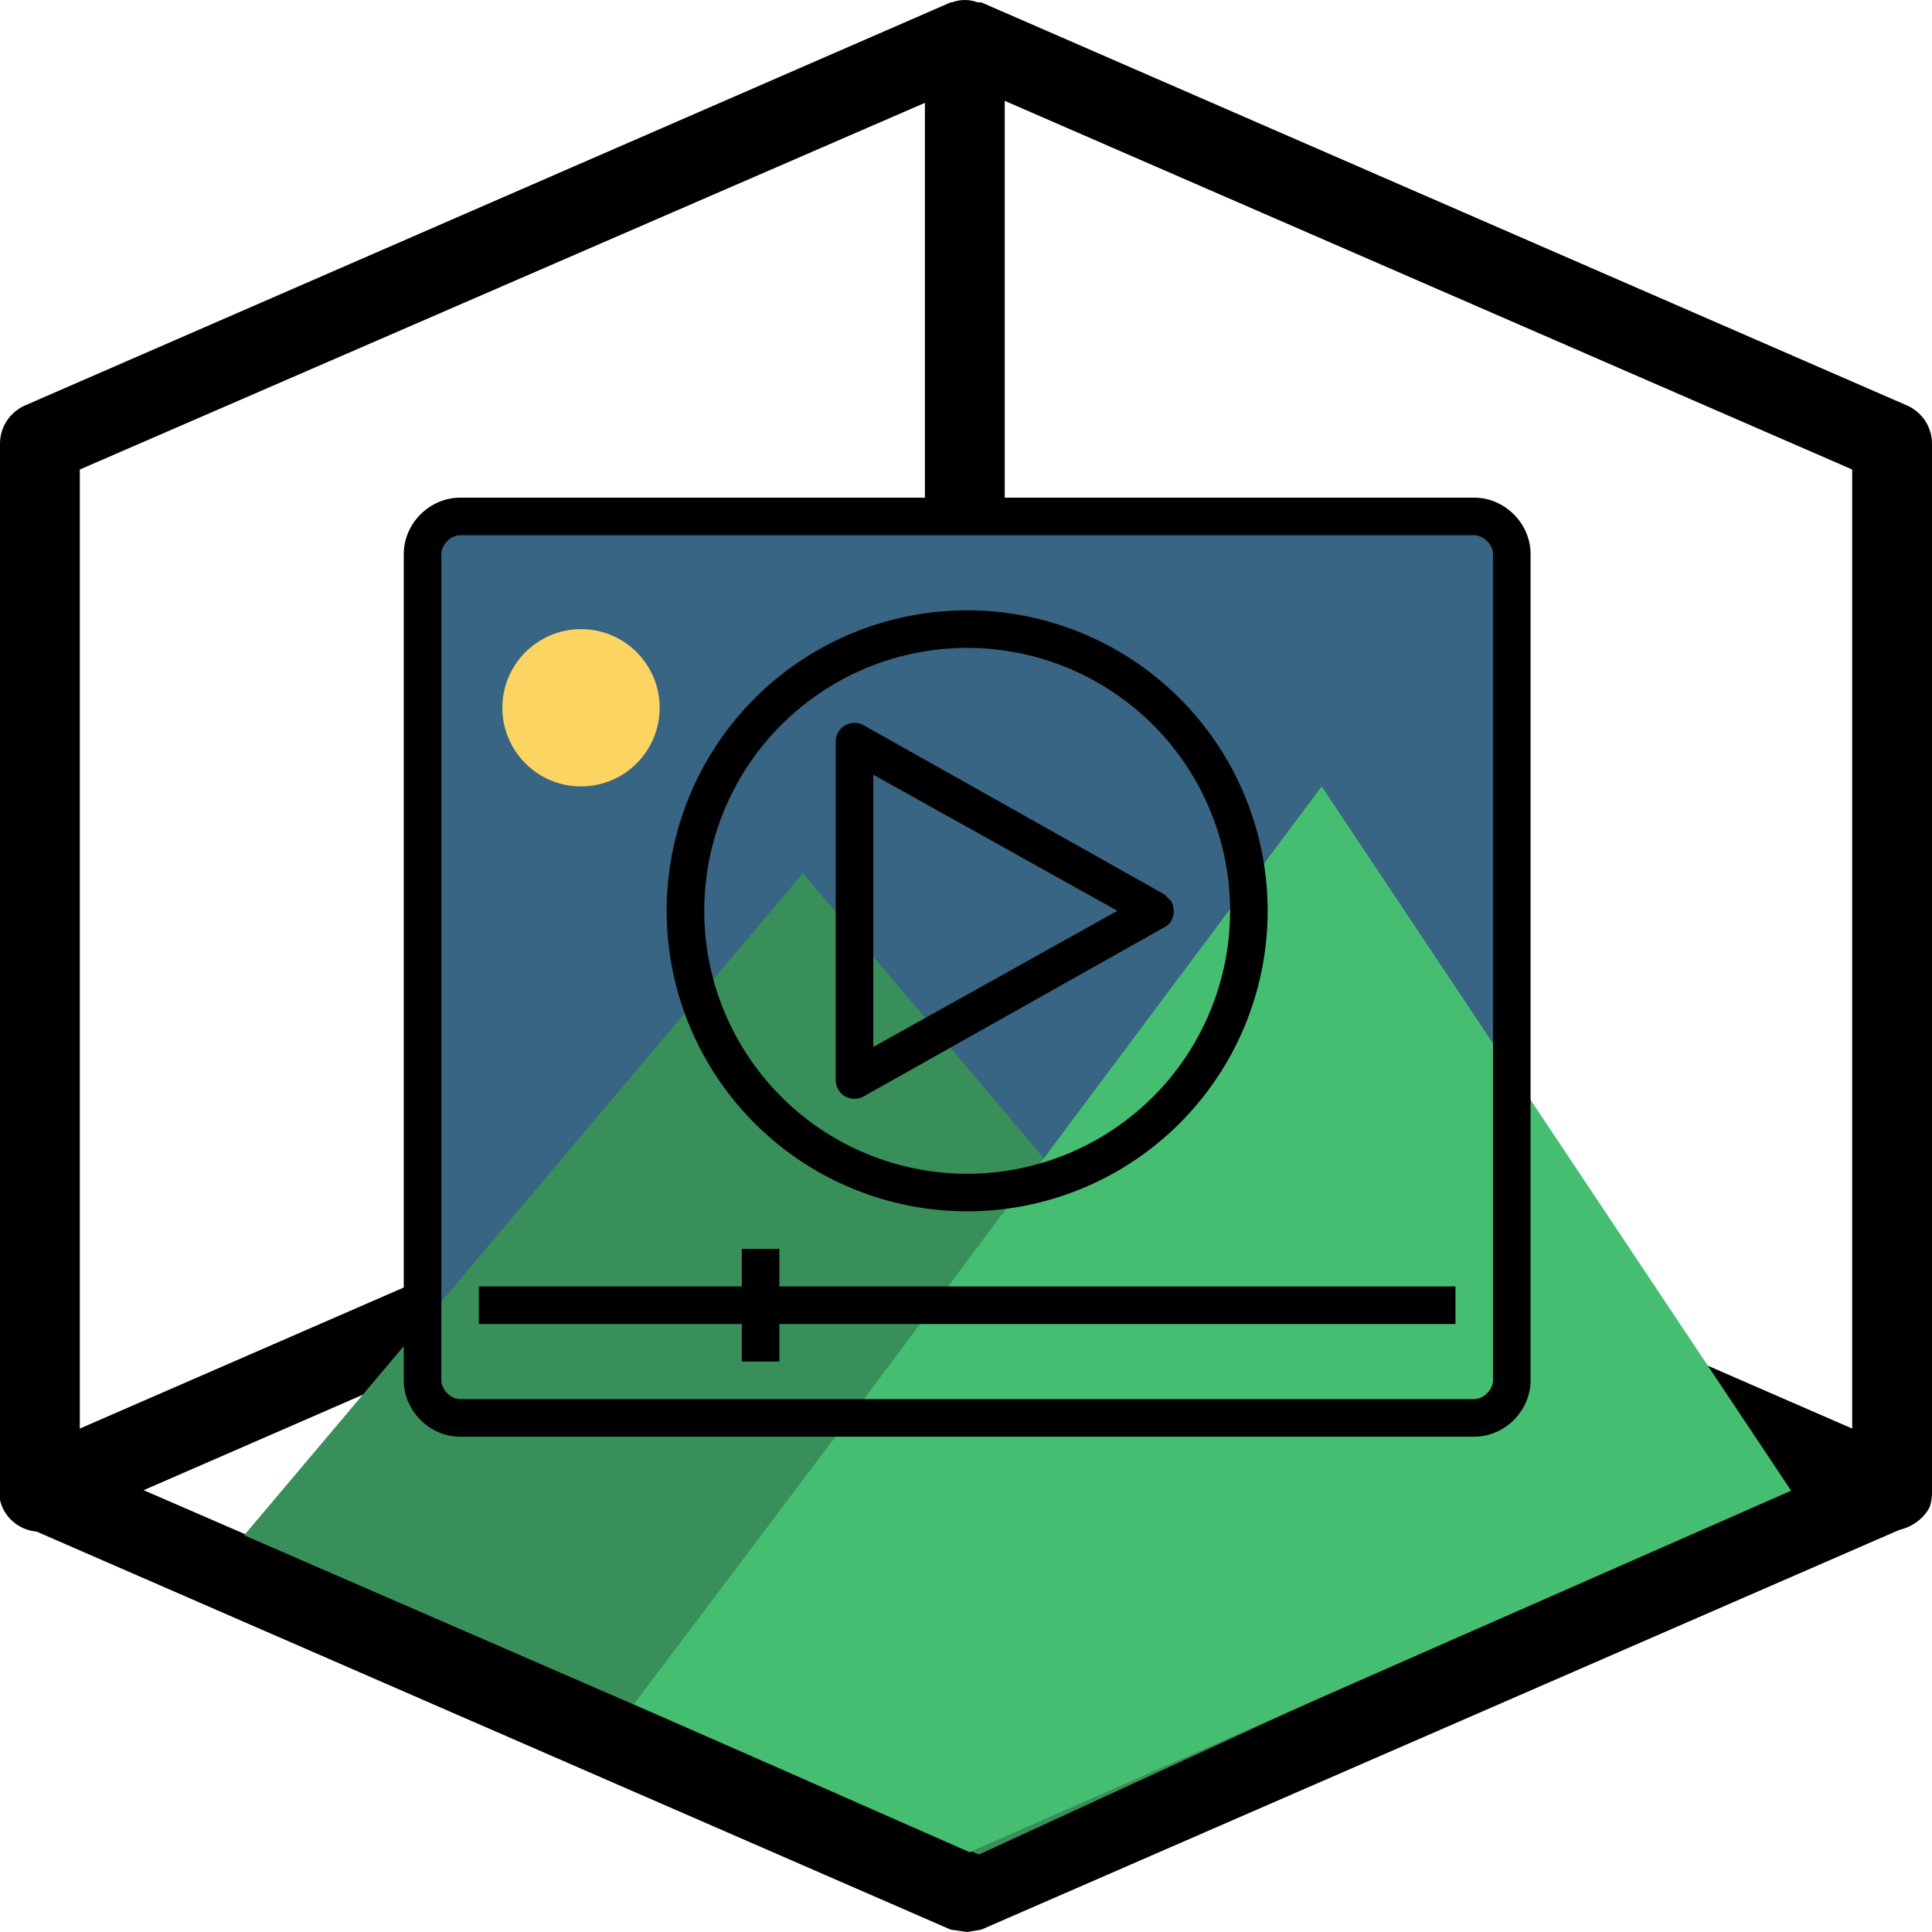 <svg viewBox="0 0 823 823" xmlns="http://www.w3.org/2000/svg"><g fill-rule="nonzero" fill="none"><g fill="#000"><path d="M412 823l-7-1L10 650c-6-3-10-9-10-16V189c0-7 4-13 10-16L405 1h13l395 172c6 3 10 9 10 16v445c0 7-4 13-10 16L418 822l-6 1zM34 623l378 164 377-164V200L412 36 34 200v423z"/><path d="M806 652l-7-1-387-169L24 651a17 17 0 01-14-32l395-172h13l395 172c8 4 12 14 9 23-3 6-10 10-16 10z"/><path d="M411 480c-9 0-17-8-17-17V17c0-9 8-17 17-17s17 8 17 17v446c0 9-8 17-17 17z"/></g><g transform="translate(104 226)"><path fill="#386583" d="M73 0h468v372H73z"/><circle fill="#FCD462" cx="143.5" cy="75.5" r="33.5"/><path fill="#398F59" d="M313 564L0 428l238-282 159 188 116 138z"/><path fill="#45BE72" d="M659 409L309 563l-143-63 110-146 183-245z"/></g><path d="M499 384l-3-3-128-72a8 8 0 00-12 7v144a8 8 0 0012 7l128-72c4-2 5-7 3-11zm-127 62V330l104 58-104 58zM332 548v-16h-16v16H204v16h112v16h16v-16h288v-16z" fill="#000"/><path d="M412 260a128 128 0 100 256 128 128 0 000-256zm0 240a112 112 0 110-224 112 112 0 010 224z" fill="#000"/><path d="M628 212H196c-13 0-24 11-24 24v352c0 13 11 24 24 24h432c13 0 24-11 24-24V236c0-13-11-24-24-24zm8 376c0 4-4 8-8 8H196c-4 0-8-4-8-8V236c0-4 4-8 8-8h432c4 0 8 4 8 8v352z" fill="#000"/></g></svg>